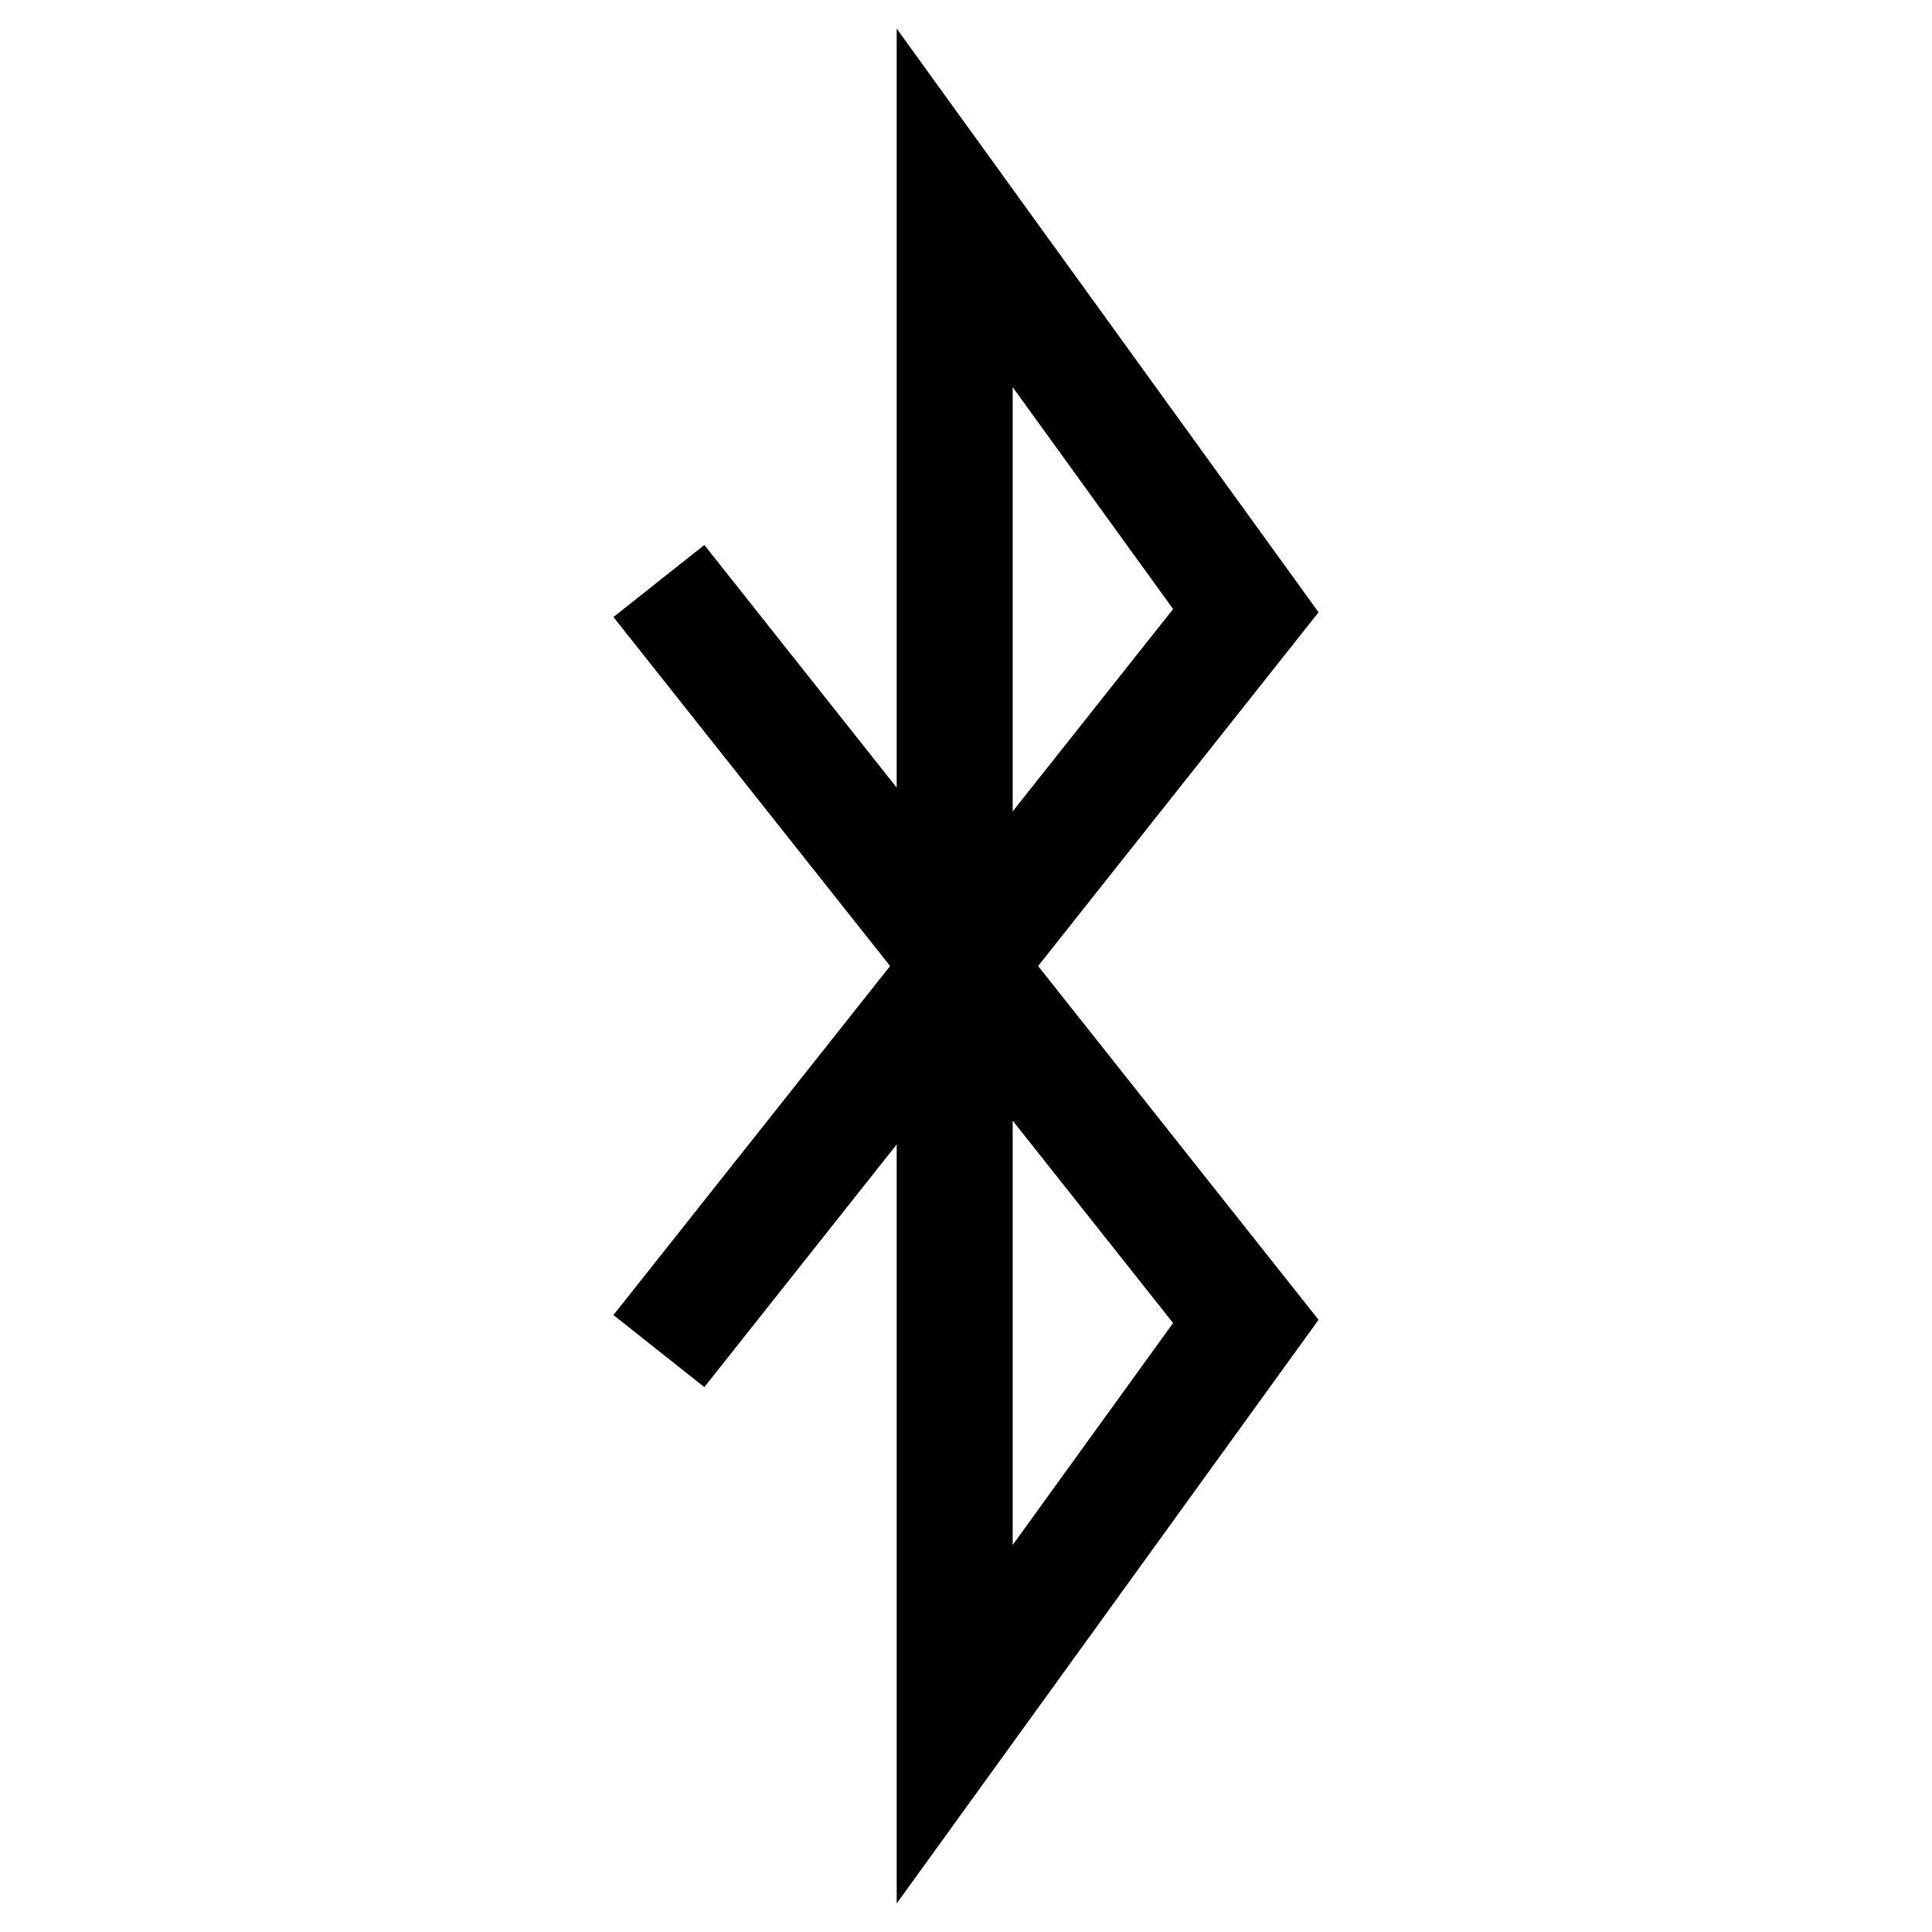 <?xml version="1.0" encoding="UTF-8"?>
<svg version="1.1" viewBox="0 0 48 48"
   xmlns="http://www.w3.org/2000/svg">
   <path d="m16.37 14.435 14.582 18.395-7.233 10.007v-37.672l7.233 10.007-14.582 18.395" fill="none" stroke="#000" stroke-width="2.882"/>
</svg>
